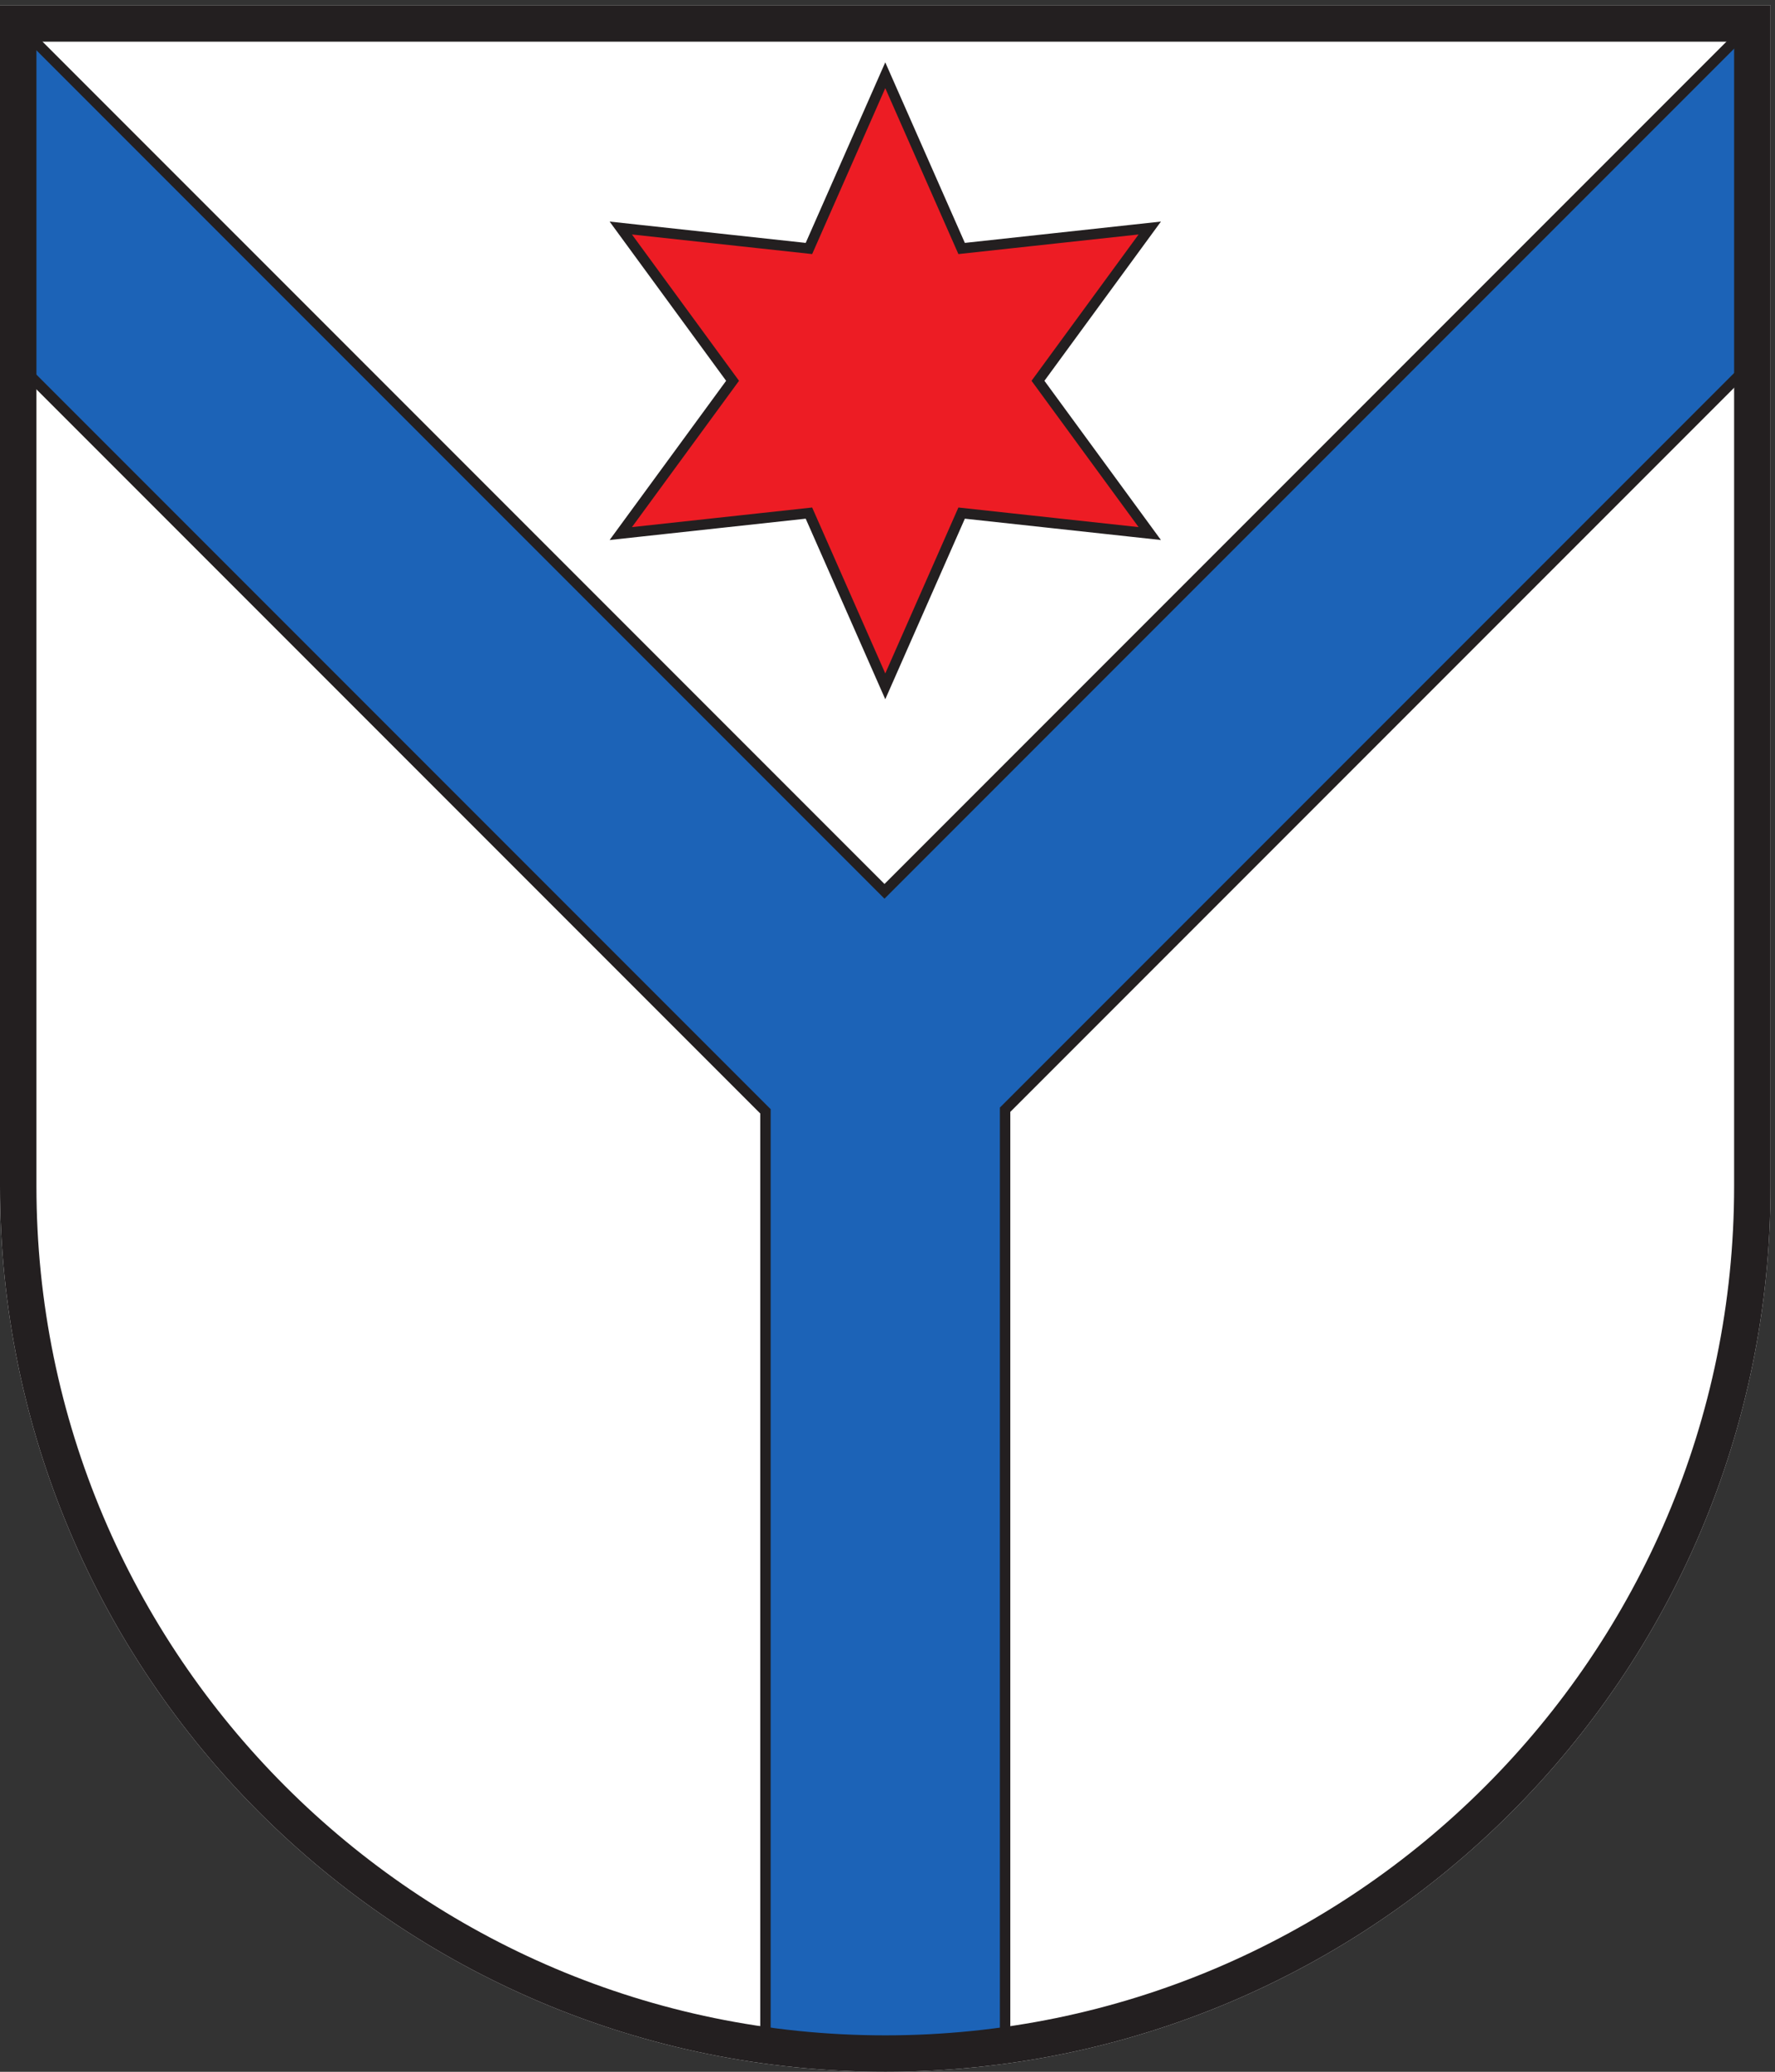 <svg xmlns="http://www.w3.org/2000/svg" height="264.573" width="226.773" xml:space="preserve"><rect width="100%" height="100%" fill="#333333" stroke="none"/><path style="fill:#fff;fill-opacity:1;fill-rule:evenodd;stroke:none" d="M0 1984.25V850.391C0 380.73 380.734 0 850.391 0c469.669 0 850.399 380.73 850.399 850.391V1984.25H0" transform="matrix(.133 0 0 -.133 0 264.573)"/><path style="fill:#1c63b7;fill-opacity:1;fill-rule:nonzero;stroke:none" d="m1684.95 1643.2-3.59 321.97-831.735-831.73-831.738 831.73 2.238-327.79 715.164-715.169V23.621h230.207V923.75l719.454 719.45" transform="matrix(.133 0 0 -.133 0 264.573)"/><path style="fill:none;stroke:#231f20;stroke-width:10;stroke-linecap:butt;stroke-linejoin:miter;stroke-miterlimit:10;stroke-dasharray:none;stroke-opacity:1" d="m1684.95 1643.2-3.59 321.97-831.735-831.73-831.738 831.73 2.238-327.79 715.164-715.169V23.621h230.207V923.75z" transform="matrix(.133 0 0 -.133 0 264.573)"/><path style="fill:#ed1c24;fill-opacity:1;fill-rule:nonzero;stroke:none" d="m850.391 1917.02 73.347-166.34 180.722 19.65-107.382-146.69 107.382-146.68-180.722 19.65-73.347-166.34-73.336 166.34-180.731-19.65 107.383 146.68-107.383 146.69 180.731-19.65 73.336 166.34" transform="matrix(.133 0 0 -.133 0 264.573)"/><path style="fill:none;stroke:#231f20;stroke-width:10;stroke-linecap:butt;stroke-linejoin:miter;stroke-miterlimit:10;stroke-dasharray:none;stroke-opacity:1" d="m850.391 1917.02 73.347-166.34 180.722 19.65-107.382-146.69 107.382-146.68-180.722 19.65-73.347-166.34-73.336 166.34-180.731-19.65 107.383 146.68-107.383 146.69 180.731-19.65z" transform="matrix(.133 0 0 -.133 0 264.573)"/><path style="fill:#231f20;fill-opacity:1;fill-rule:nonzero;stroke:none" d="M1700.79 1984.25H0V850.391C0 380.73 380.734 0 850.391 0c469.669 0 850.399 380.73 850.399 850.391V1984.25zm-35-35V850.391C1665.79 400.781 1300.01 35 850.391 35 400.781 35 35 400.781 35 850.391V1949.25h1630.79" transform="matrix(.133 0 0 -.133 0 264.573)"/></svg>